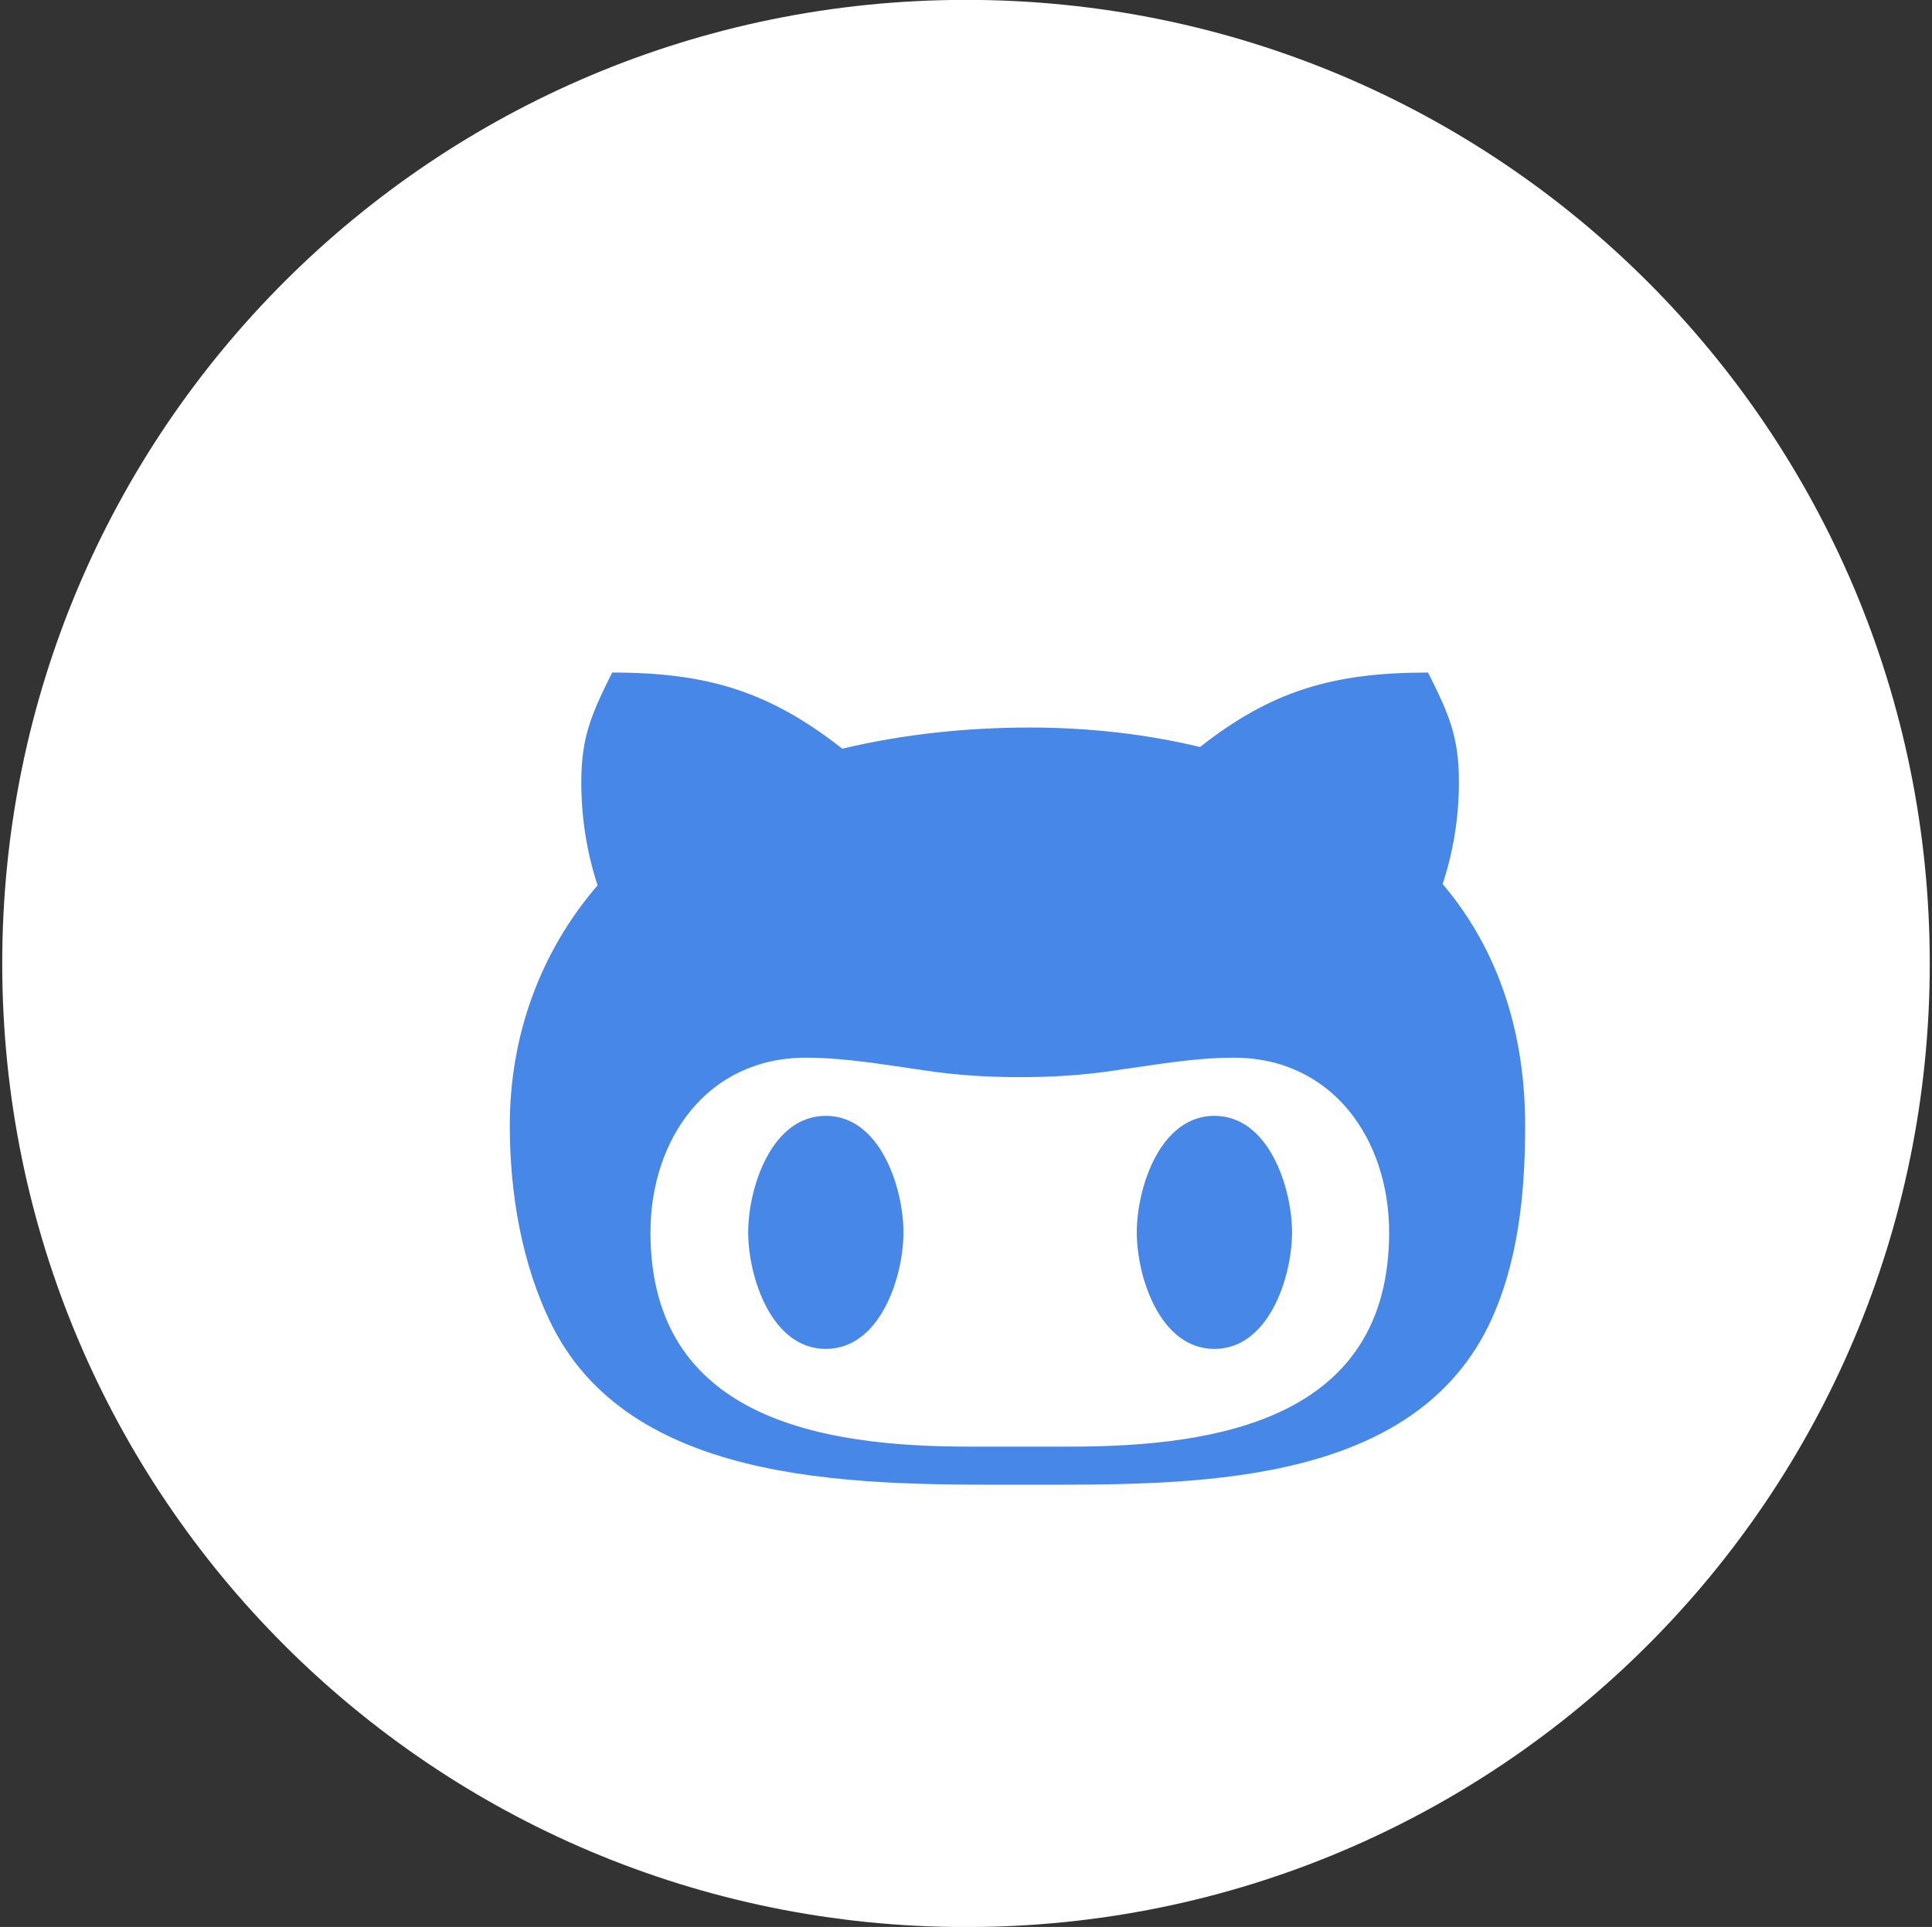 <svg version="1.2" baseProfile="tiny-ps" xmlns="http://www.w3.org/2000/svg" viewBox="0 0 822 820" width="822" height="820">
	<rect x="0" y="0" width="822" height="820" fill="#333333" stroke="none"/>
	<title>linkedIn-svg</title>
	<style>
		tspan { white-space:pre }
		.shp0 { fill: #ffffff } 
		.shp1 { fill: #4687e8; transform: scale(0.9) translate(70px 100px) } 
	</style>
	<path id="Layer 1" class="shp0" d="M411 820.05C184.24 820.05 0.95 636.76 0.95 410C0.95 183.24 184.24 -0.05 411 -0.05C637.76 -0.05 821.05 183.24 821.05 410C821.05 636.76 637.76 820.05 411 820.05Z" />
	<g id="Folder 1">
		<path id="Layer" fill-rule="evenodd" class="shp1" d="M633.5 527.2C595.6 603.8 491.4 602 416.8 602C341 602 230.6 604.7 191.2 527.2C176.6 498.2 171 464.1 171 432.2C171 390.3 184.9 350.7 212.5 318.6C207.3 302.8 204.8 286.2 204.8 269.8C204.8 248.3 209.7 237.5 219.4 218C264.7 218 293.7 227 328.2 254C357.2 247.1 387 244 416.9 244C443.9 244 471.1 246.9 497.3 253.2C531.3 226.5 560.3 218 605.1 218C614.9 237.5 619.7 248.3 619.7 269.8C619.7 286.2 617.1 302.5 612 318C639.5 350.4 651 390.3 651 432.2C651 464.1 647.8 497.9 633.5 527.2ZM513.2 400.1C494.3 400.1 476.2 403.5 457.2 406.1C442.3 408.4 427.4 409.3 412.1 409.3C396.9 409.3 382 408.4 367 406.1C348.3 403.5 330 400.1 311 400.1C264.2 400.1 237.5 438.8 237.5 482.7C237.5 570.5 317.9 584 387.9 584L436.1 584C506.4 584 586.7 570.6 586.7 482.7C586.7 438.8 560 400.1 513.2 400.1ZM320.4 537.8C294.6 537.8 283.7 503.6 283.7 482.7C283.7 461.8 294.6 427.6 320.4 427.6C346.2 427.6 357.1 461.8 357.1 482.7C357.1 503.6 346.2 537.8 320.4 537.8ZM540.8 482.7C540.8 503.6 529.9 537.8 504.1 537.8C478.3 537.8 467.4 503.6 467.4 482.7C467.4 461.8 478.3 427.6 504.1 427.6C529.9 427.6 540.8 461.8 540.8 482.7Z" />
	</g>
</svg>